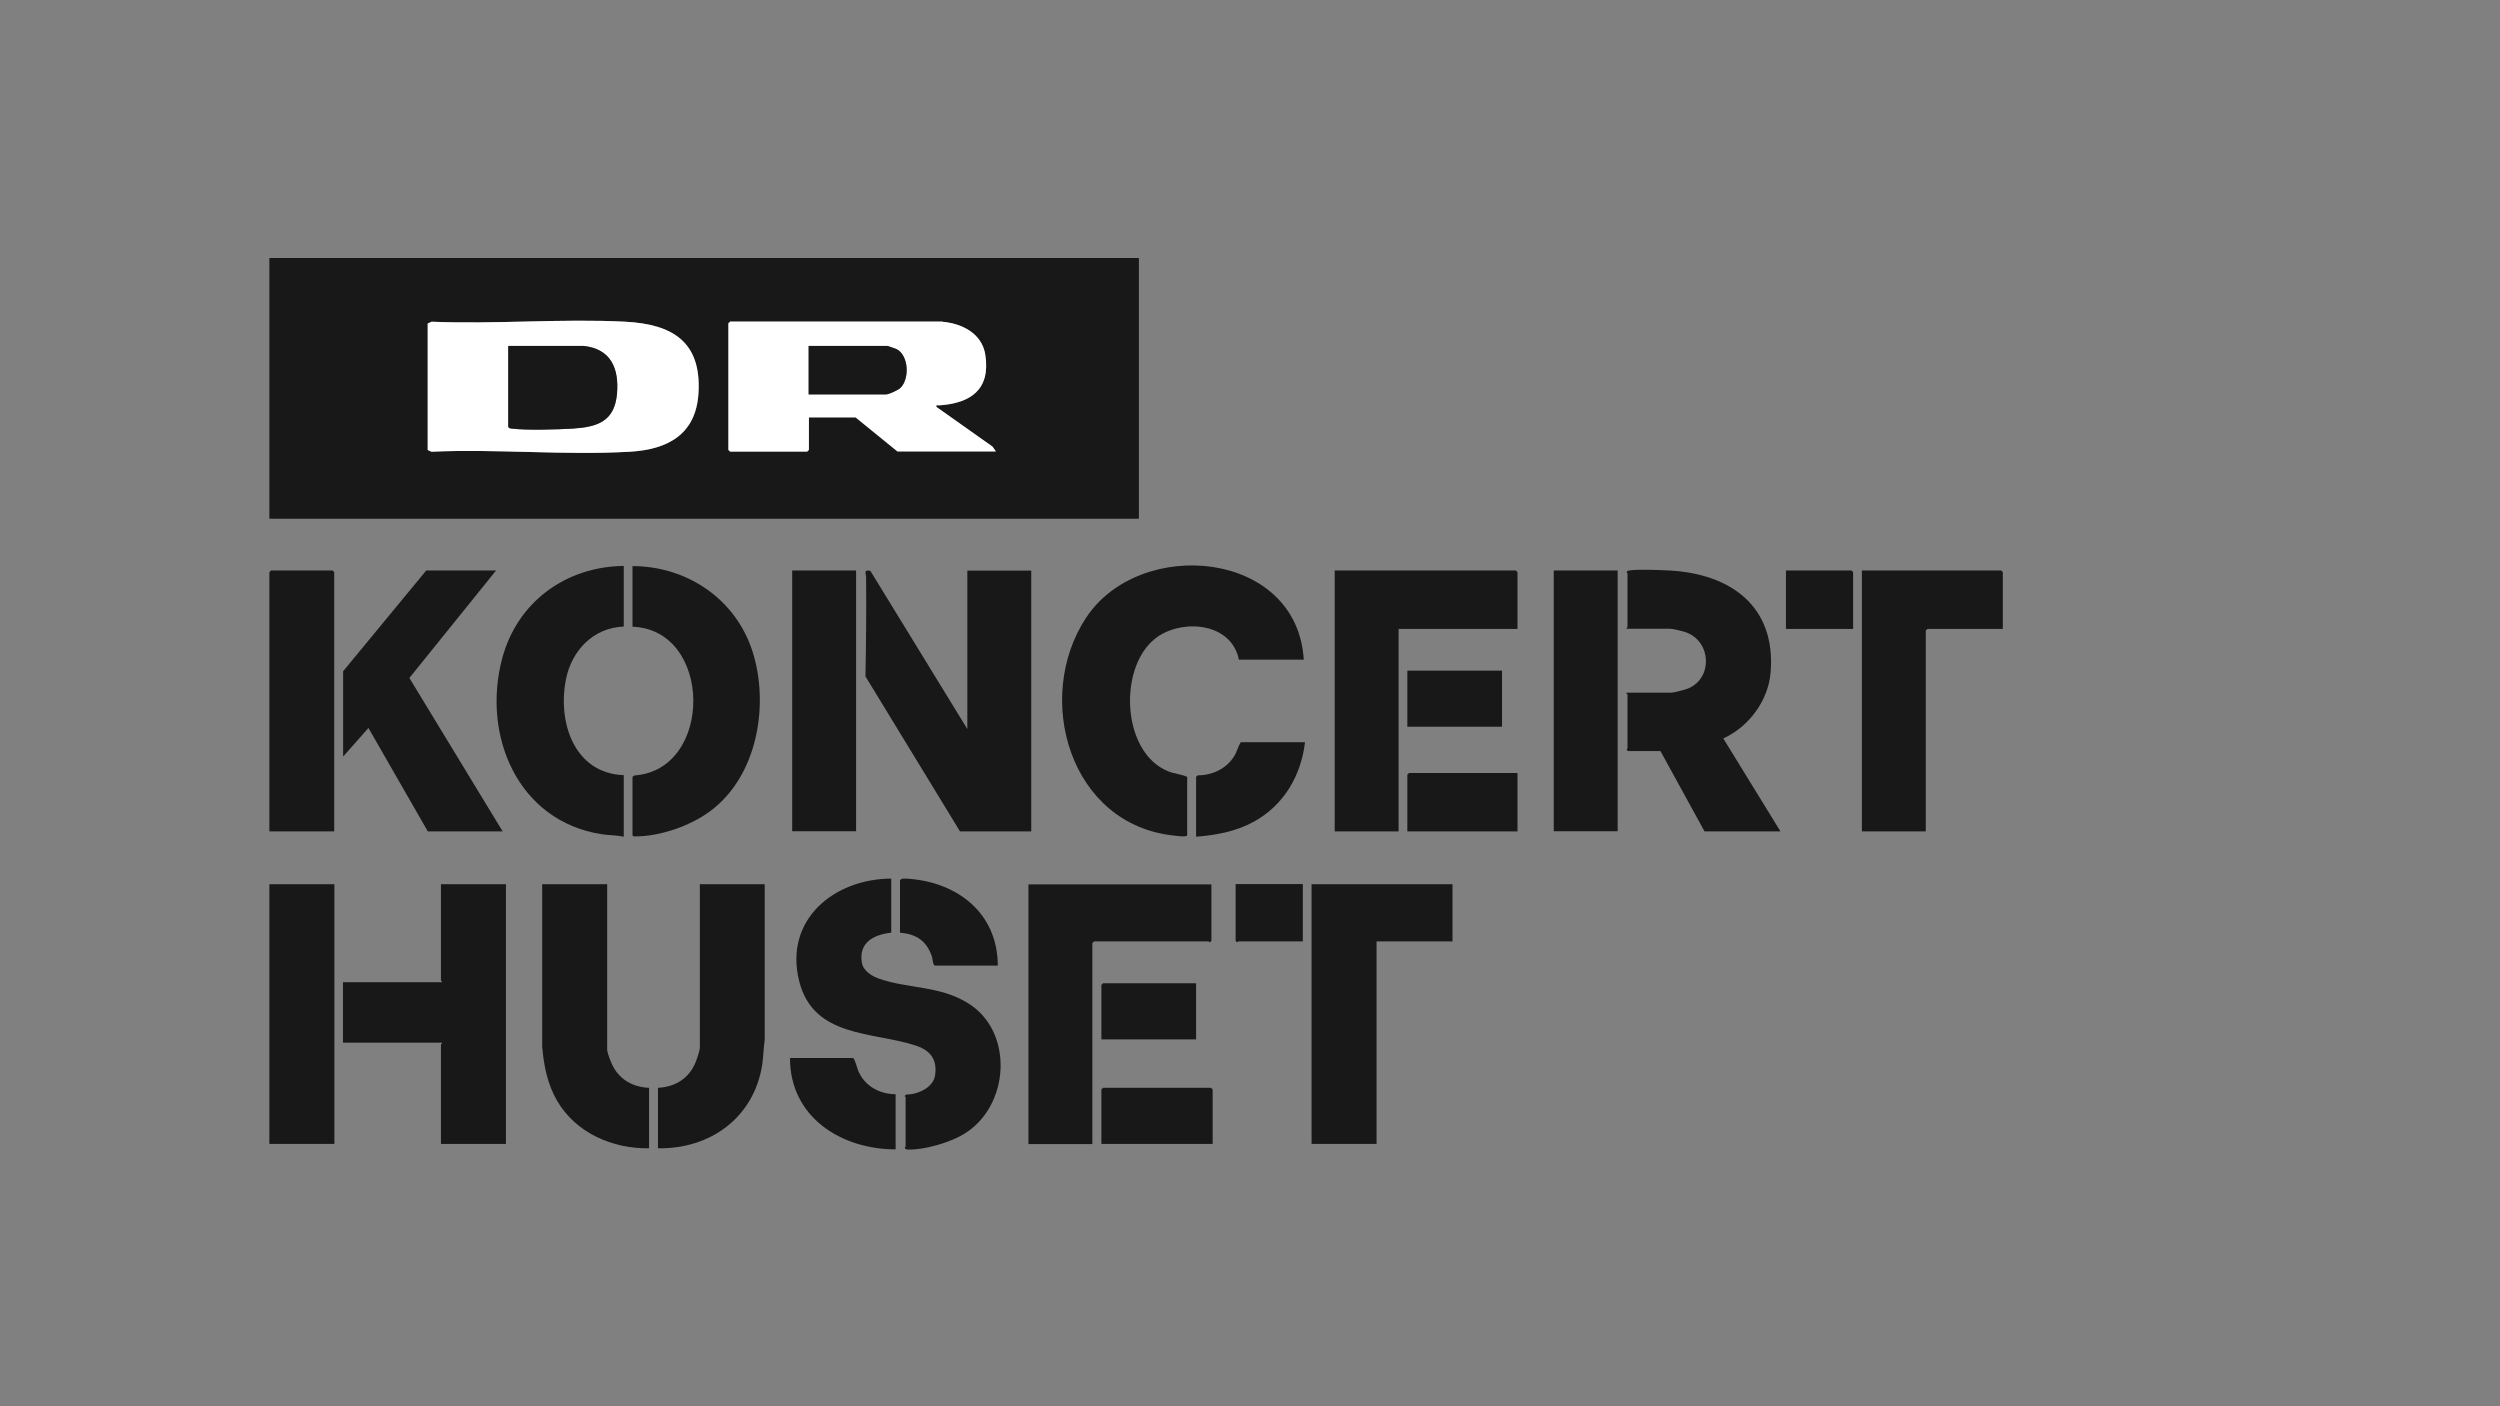<?xml version="1.0" encoding="UTF-8"?>
<svg id="Layer_1" data-name="Layer 1" xmlns="http://www.w3.org/2000/svg" viewBox="0 0 160 90">
  <rect x="0" y="0" width="160" height="90" fill="#808080" stroke="none"/>
  <path d="M147.62,10.24v69.52H12.38V10.24h135.25ZM72.89,16.51H17.24v16.69h55.65v-16.69ZM39.92,36.23c-3.72.04-6.82,2.31-7.78,5.92-1.31,4.92.98,10.41,6.36,11.25.48.07.96.06,1.42.16v-3.94c-3.19-.12-4.24-3.4-3.7-6.13.37-1.85,1.75-3.31,3.7-3.38v-3.87ZM40.48,40.1c5.14.19,5.19,9.17.12,9.52l-.12.09v3.73c.05.07.06.08.14.08,1.6,0,3.53-.66,4.81-1.6,3.07-2.26,3.85-6.74,2.73-10.24s-4.19-5.44-7.68-5.46v3.87ZM83.45,42.22c-.44-7-10.46-7.9-13.92-2.69-3.39,5.11-1.07,13.29,5.65,13.96.15.01.81.1.81-.03v-3.73c-.37-.18-.79-.19-1.2-.35-3.07-1.2-3.25-6.94-.63-8.66,1.71-1.12,4.68-.79,5.14,1.51h4.16ZM21.39,53.21v-16.59l-.11-.11h-3.94l-.11.11v16.59h4.16ZM31.75,36.51h-4.47l-5.32,6.45v5.46l1.62-1.83,3.8,6.62h4.79l-5.98-9.81,5.55-6.88ZM54.78,36.51h-4.09v16.69h4.09v-16.69ZM61.44,53.21h4.54v-16.69h-4.09v10.14l-6.21-10.13c-.46-.08-.27.15-.27.44.03,2.1,0,4.22-.04,6.32l6.05,9.92ZM97.12,40.25v-3.63l-.11-.11h-11.59v16.69h4.09v-12.96h7.61ZM103.53,36.51h-4.09v16.69h4.09v-16.69ZM104.16,36.69c0,1.15,0,2.3,0,3.45,0,.02-.09.05-.07.11h2.78c.22,0,.81.15,1.04.23,1.61.58,1.72,2.9.16,3.58-.21.09-.92.28-1.13.28h-2.85c-.02.05.07.08.07.11v3.45s-.06.04-.06.07l.09.11h2.08l2.82,5.14h4.86l-3.66-5.95c1.63-.74,2.88-2.41,3.03-4.23.35-4.24-2.59-6.32-6.51-6.52-.63-.03-1.97-.09-2.54,0-.06,0-.11.02-.15.07-.04.05.04.09.04.11ZM118.6,40.25v-3.63l-.11-.11h-4.19v3.73h4.3ZM128.18,40.25v-3.63l-.11-.11h-8.91v16.69h4.09v-12.86l.11-.11h4.83ZM96.13,42.92h-6.06v3.59h6.06v-3.59ZM83.52,47.5h-4.12c-.18.29-.24.61-.43.91-.49.8-1.39,1.21-2.31,1.21l-.12.09v3.84c1.29-.1,2.57-.34,3.71-.97,1.91-1.06,3.01-2.94,3.26-5.08ZM97.12,49.47h-6.94l-.11.11v3.63h7.04v-3.73ZM57.04,56.24c-3.67,0-6.89,2.64-5.9,6.57.92,3.63,4.73,3.22,7.44,4.11.93.31,1.41.87,1.26,1.89-.11.81-1.11,1.25-1.85,1.25l-.1.09s.06.05.06.07v3.17s-.08.06-.04.11c.06.08.13.07.22.08,1.03.03,2.65-.45,3.53-.98,2.96-1.76,3.27-6.6.23-8.42-1.81-1.08-3.75-.88-5.6-1.52-.48-.17-1.05-.49-1.14-1.04-.22-1.29.77-1.8,1.88-1.92v-3.45ZM63.87,61.8c-.02-3.41-2.67-5.39-5.88-5.57-.14,0-.3-.03-.38.11v3.35c1.04.09,1.7.52,2.04,1.52.07.2.03.45.18.59h4.05ZM21.39,56.59h-4.16v16.62h4.16v-16.62ZM32.38,56.59h-4.16v6.16s.09.05.07.11h-6.34v3.87h6.34c.02.05-.07.08-.07.11v6.37h4.16v-16.62ZM38.86,56.59h-4.16v10.39c.1,1.22.34,2.42.96,3.48,1.2,2.06,3.54,3.08,5.88,3.03v-3.87c-.98-.04-1.82-.48-2.29-1.34-.11-.21-.39-.89-.39-1.09v-10.6ZM48.94,56.59h-4.16v10.46c0,.19-.19.73-.27.93-.42,1.04-1.3,1.59-2.41,1.64v3.87c3.35.06,6.14-1.97,6.67-5.34.09-.54.08-1.06.17-1.59v-9.97ZM77.53,56.59h-11.69v16.62h4.09v-12.86l.11-.11h7.33s.04.06.07.06l.11-.09v-3.63ZM83.38,56.59h-4.3v3.63c.1.16.15.04.18.04h4.12v-3.66ZM92.96,56.59h-9.02v16.62h4.16v-12.96h4.86v-3.66ZM76.55,62.93h-5.95l-.11.11v3.49h6.06v-3.59ZM57.32,70.04c-.98,0-1.9-.47-2.34-1.36-.15-.31-.18-.68-.38-.96h-4.05c-.01,3.77,3.28,5.85,6.76,5.85v-3.52ZM77.61,73.21v-3.49l-.11-.11h-6.9l-.11.11v3.49h7.11Z" style="fill: none;"/>
  <path d="M72.89,16.51v16.69H17.24v-16.69h55.65ZM27.38,20.7v8.1l.24.11c4.17-.19,8.54.24,12.69,0,2.45-.14,4.25-1.12,4.4-3.77.19-3.28-1.68-4.39-4.68-4.55-4.07-.21-8.32.17-12.4,0l-.24.11ZM60.31,20.59h-13.59l-.11.11v8.1l.11.11h4.93l.11-.11v-2.08h2.99l2.68,2.18h6.3l-.22-.31-3.59-2.54c-.03-.16.07-.1.17-.1,2.02-.13,3.31-1.01,2.96-3.24-.21-1.36-1.49-2-2.75-2.11Z" style="fill: #181818;"/>
  <path d="M61.44,53.21l-6.05-9.92c.04-2.1.06-4.21.04-6.32,0-.29-.19-.52.27-.44l6.21,10.13v-10.14h4.09v16.69h-4.54Z" style="fill: #181818;"/>
  <path d="M83.45,42.22h-4.16c-.46-2.3-3.42-2.63-5.14-1.51-2.62,1.72-2.44,7.45.63,8.66.41.16.83.18,1.2.35v3.73c0,.14-.66.05-.81.03-6.72-.67-9.04-8.84-5.65-13.96,3.46-5.21,13.49-4.31,13.92,2.69Z" style="fill: #181818;"/>
  <path d="M104.16,36.69s-.08-.06-.04-.11c.04-.05.09-.06.15-.07.57-.09,1.91-.03,2.54,0,3.93.2,6.86,2.28,6.51,6.52-.15,1.82-1.4,3.49-3.03,4.23l3.66,5.95h-4.86l-2.82-5.14h-2.08l-.09-.11s.06-.05.06-.07v-3.45s-.09-.05-.07-.11h2.85c.21,0,.92-.19,1.13-.28,1.56-.68,1.45-2.99-.16-3.58-.23-.08-.83-.23-1.04-.23h-2.78c-.02-.05.07-.08.07-.11,0-1.15,0-2.3,0-3.45Z" style="fill: #181818;"/>
  <polygon points="97.12 40.25 89.51 40.25 89.51 53.21 85.42 53.21 85.42 36.51 97.01 36.51 97.12 36.62 97.12 40.25" style="fill: #181818;"/>
  <path d="M77.53,56.59v3.63l-.11.09s-.05-.06-.07-.06h-7.33l-.11.11v12.86h-4.09v-16.62h11.69Z" style="fill: #181818;"/>
  <path d="M57.04,56.24v3.45c-1.11.12-2.1.63-1.88,1.92.09.55.66.87,1.14,1.04,1.85.63,3.79.43,5.6,1.52,3.04,1.82,2.73,6.66-.23,8.42-.88.53-2.51,1.01-3.53.98-.09,0-.16,0-.22-.08-.04-.05.04-.09.04-.11v-3.17s-.06-.04-.06-.07l.1-.09c.74,0,1.74-.44,1.85-1.25.14-1.02-.33-1.59-1.26-1.89-2.71-.89-6.53-.48-7.44-4.11-.99-3.93,2.22-6.56,5.9-6.57Z" style="fill: #181818;"/>
  <path d="M32.38,56.59v16.62h-4.16v-6.37s.09-.05.07-.11h-6.34v-3.87h6.34c.02-.05-.07-.08-.07-.11v-6.16h4.16Z" style="fill: #181818;"/>
  <polygon points="92.96 56.59 92.96 60.25 88.1 60.25 88.1 73.21 83.94 73.21 83.94 56.59 92.96 56.59" style="fill: #181818;"/>
  <polygon points="128.18 40.25 123.36 40.25 123.25 40.35 123.25 53.21 119.16 53.21 119.16 36.51 128.08 36.51 128.18 36.62 128.18 40.25" style="fill: #181818;"/>
  <path d="M40.48,40.1v-3.87c3.49.01,6.6,2.1,7.68,5.46s.35,7.98-2.73,10.24c-1.28.94-3.21,1.61-4.81,1.6-.08,0-.09,0-.14-.08v-3.73l.12-.09c5.07-.35,5.03-9.33-.12-9.52Z" style="fill: #181818;"/>
  <path d="M39.92,36.23v3.87c-1.95.07-3.33,1.53-3.7,3.38-.54,2.73.51,6.01,3.7,6.13v3.94c-.47-.1-.95-.09-1.42-.16-5.37-.84-7.67-6.33-6.36-11.25.96-3.61,4.07-5.88,7.78-5.92Z" style="fill: #181818;"/>
  <polygon points="31.75 36.51 26.2 43.39 32.17 53.21 27.38 53.21 23.58 46.59 21.96 48.42 21.96 42.96 27.28 36.51 31.75 36.51" style="fill: #181818;"/>
  <path d="M38.86,56.59v10.6c0,.2.27.88.39,1.09.47.86,1.31,1.3,2.29,1.34v3.87c-2.34.04-4.68-.98-5.88-3.03-.62-1.06-.86-2.26-.96-3.48v-10.39h4.16Z" style="fill: #181818;"/>
  <path d="M48.94,56.59v9.97c-.08.54-.08,1.05-.16,1.59-.53,3.37-3.32,5.4-6.67,5.34v-3.87c1.11-.06,1.99-.6,2.41-1.64.08-.2.27-.74.27-.93v-10.46h4.16Z" style="fill: #181818;"/>
  <polygon points="21.39 53.21 17.24 53.21 17.24 36.62 17.34 36.51 21.29 36.51 21.39 36.62 21.39 53.21" style="fill: #181818;"/>
  <rect x="17.24" y="56.59" width="4.16" height="16.62" style="fill: #181818;"/>
  <rect x="99.44" y="36.51" width="4.09" height="16.69" style="fill: #181818;"/>
  <rect x="50.7" y="36.51" width="4.09" height="16.69" style="fill: #181818;"/>
  <path d="M83.52,47.5c-.25,2.15-1.36,4.03-3.26,5.08-1.14.63-2.42.87-3.71.97v-3.84l.12-.09c.92,0,1.81-.42,2.31-1.21.19-.3.25-.62.43-.91h4.12Z" style="fill: #181818;"/>
  <path d="M57.32,70.04v3.52c-3.49,0-6.77-2.07-6.76-5.85h4.05c.19.29.22.65.38.96.44.89,1.36,1.36,2.34,1.36Z" style="fill: #181818;"/>
  <polygon points="97.12 49.47 97.12 53.21 90.07 53.21 90.07 49.58 90.18 49.47 97.12 49.47" style="fill: #181818;"/>
  <polygon points="77.61 73.21 70.49 73.21 70.49 69.72 70.6 69.62 77.5 69.62 77.61 69.72 77.61 73.21" style="fill: #181818;"/>
  <path d="M63.87,61.8h-4.05c-.15-.14-.11-.39-.18-.59-.34-1-1-1.43-2.04-1.52v-3.35c.09-.13.24-.11.38-.11,3.21.17,5.87,2.15,5.88,5.57Z" style="fill: #181818;"/>
  <rect x="90.07" y="42.92" width="6.06" height="3.59" style="fill: #181818;"/>
  <polygon points="76.55 62.93 76.55 66.52 70.49 66.52 70.49 63.03 70.6 62.93 76.55 62.93" style="fill: #181818;"/>
  <polygon points="118.6 40.25 114.3 40.25 114.3 36.51 118.5 36.51 118.6 36.62 118.6 40.25" style="fill: #181818;"/>
  <path d="M83.38,56.59v3.66h-4.12s-.08.12-.18-.04v-3.63h4.3Z" style="fill: #181818;"/>
  <path d="M27.38,20.7l.24-.11c4.09.17,8.34-.21,12.4,0,3,.16,4.87,1.27,4.68,4.55-.15,2.65-1.95,3.63-4.4,3.77-4.15.24-8.52-.19-12.69,0l-.24-.11v-8.1ZM37.35,22.14h-4.83v5.18c.06.1.14.1.24.11.96.11,2.87.06,3.88,0,1.59-.1,2.69-.46,2.84-2.23.14-1.61-.39-2.87-2.14-3.06Z" style="fill: #fff;"/>
  <path d="M60.31,20.59c1.26.11,2.54.75,2.75,2.11.35,2.23-.94,3.11-2.96,3.24-.11,0-.2-.05-.17.1l3.59,2.54.22.31h-6.3l-2.68-2.18h-2.99v2.08l-.11.11h-4.93l-.11-.11v-8.1l.11-.11h13.59ZM51.75,25.24h4.97c.18,0,.77-.28.92-.42.58-.58.53-2.02-.22-2.46-.08-.04-.57-.22-.62-.22h-5.04v3.1Z" style="fill: #fff;"/>
  <path d="M37.35,22.14c1.75.18,2.28,1.44,2.14,3.06-.16,1.77-1.25,2.13-2.84,2.23-1,.06-2.92.12-3.88,0-.1-.01-.18,0-.24-.11v-5.18h4.83Z" style="fill: #181818;"/>
  <path d="M51.75,25.24v-3.1h5.04s.55.18.62.22c.75.43.8,1.88.22,2.46-.14.14-.74.42-.92.42h-4.97Z" style="fill: #181818;"/>
</svg>